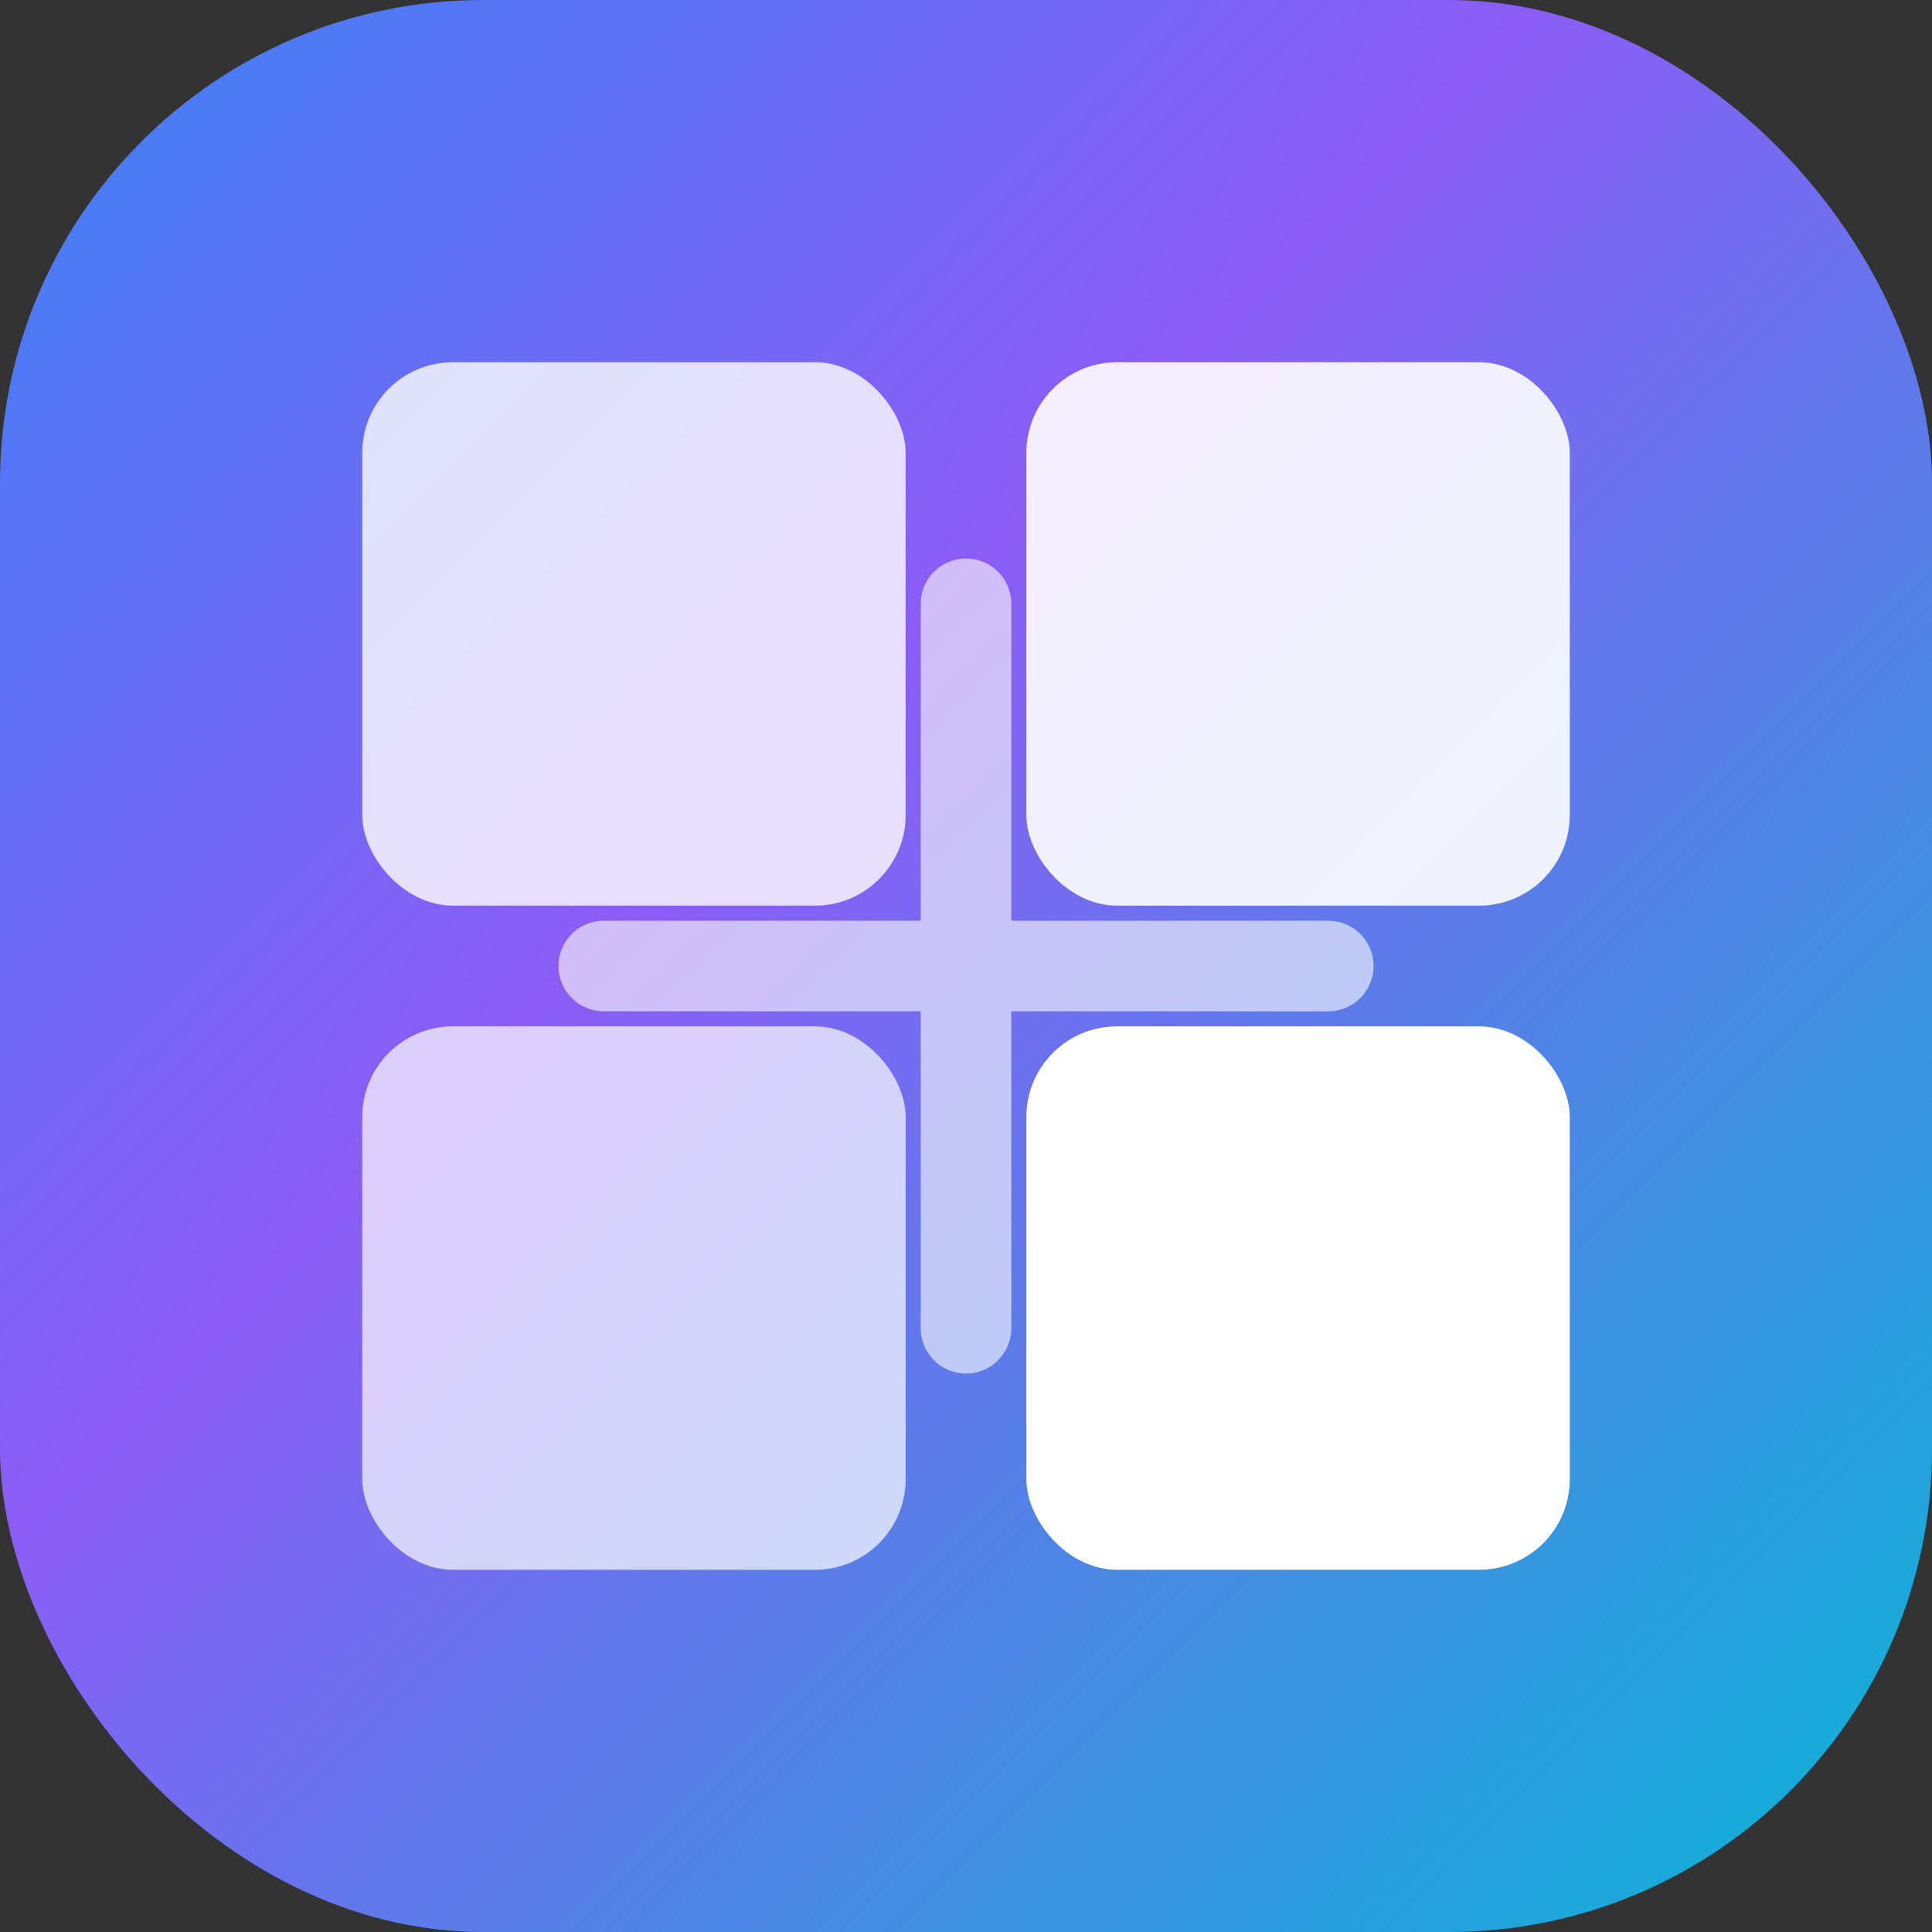 <svg xmlns="http://www.w3.org/2000/svg" width="32" height="32" fill="none" viewBox="0 0 32 32">
  <rect x="0" y="0" width="32" height="32" fill="#333333" stroke="none"/>
  <defs>
    <linearGradient id="faviconGradient" x1="0%" y1="0%" x2="100%" y2="100%">
      <stop offset="0%" style="stop-color:#3B82F6;stop-opacity:1" />
      <stop offset="40%" style="stop-color:#8B5CF6;stop-opacity:1" />
      <stop offset="100%" style="stop-color:#06B6D4;stop-opacity:1" />
    </linearGradient>
  </defs>
  
  <!-- Background with rounded square -->
  <rect x="0" y="0" width="32" height="32" rx="8" fill="url(#faviconGradient)"/>
  
  <!-- Dashboard grid icon matching header logo -->
  <g transform="translate(6, 6)" fill="white">
    <!-- Top left panel -->
    <rect x="0" y="0" width="9" height="9" rx="1.5" opacity="0.8"/>
    <!-- Top right panel -->
    <rect x="11" y="0" width="9" height="9" rx="1.5" opacity="0.9"/>
    <!-- Bottom left panel -->
    <rect x="0" y="11" width="9" height="9" rx="1.5" opacity="0.7"/>
    <!-- Bottom right panel -->
    <rect x="11" y="11" width="9" height="9" rx="1.5" opacity="1"/>
    
    <!-- Cross pattern connecting panels -->
    <path d="M10 4V16M4 10H16" stroke="white" stroke-width="1.5" stroke-linecap="round" opacity="0.6"/>
  </g>
</svg>
